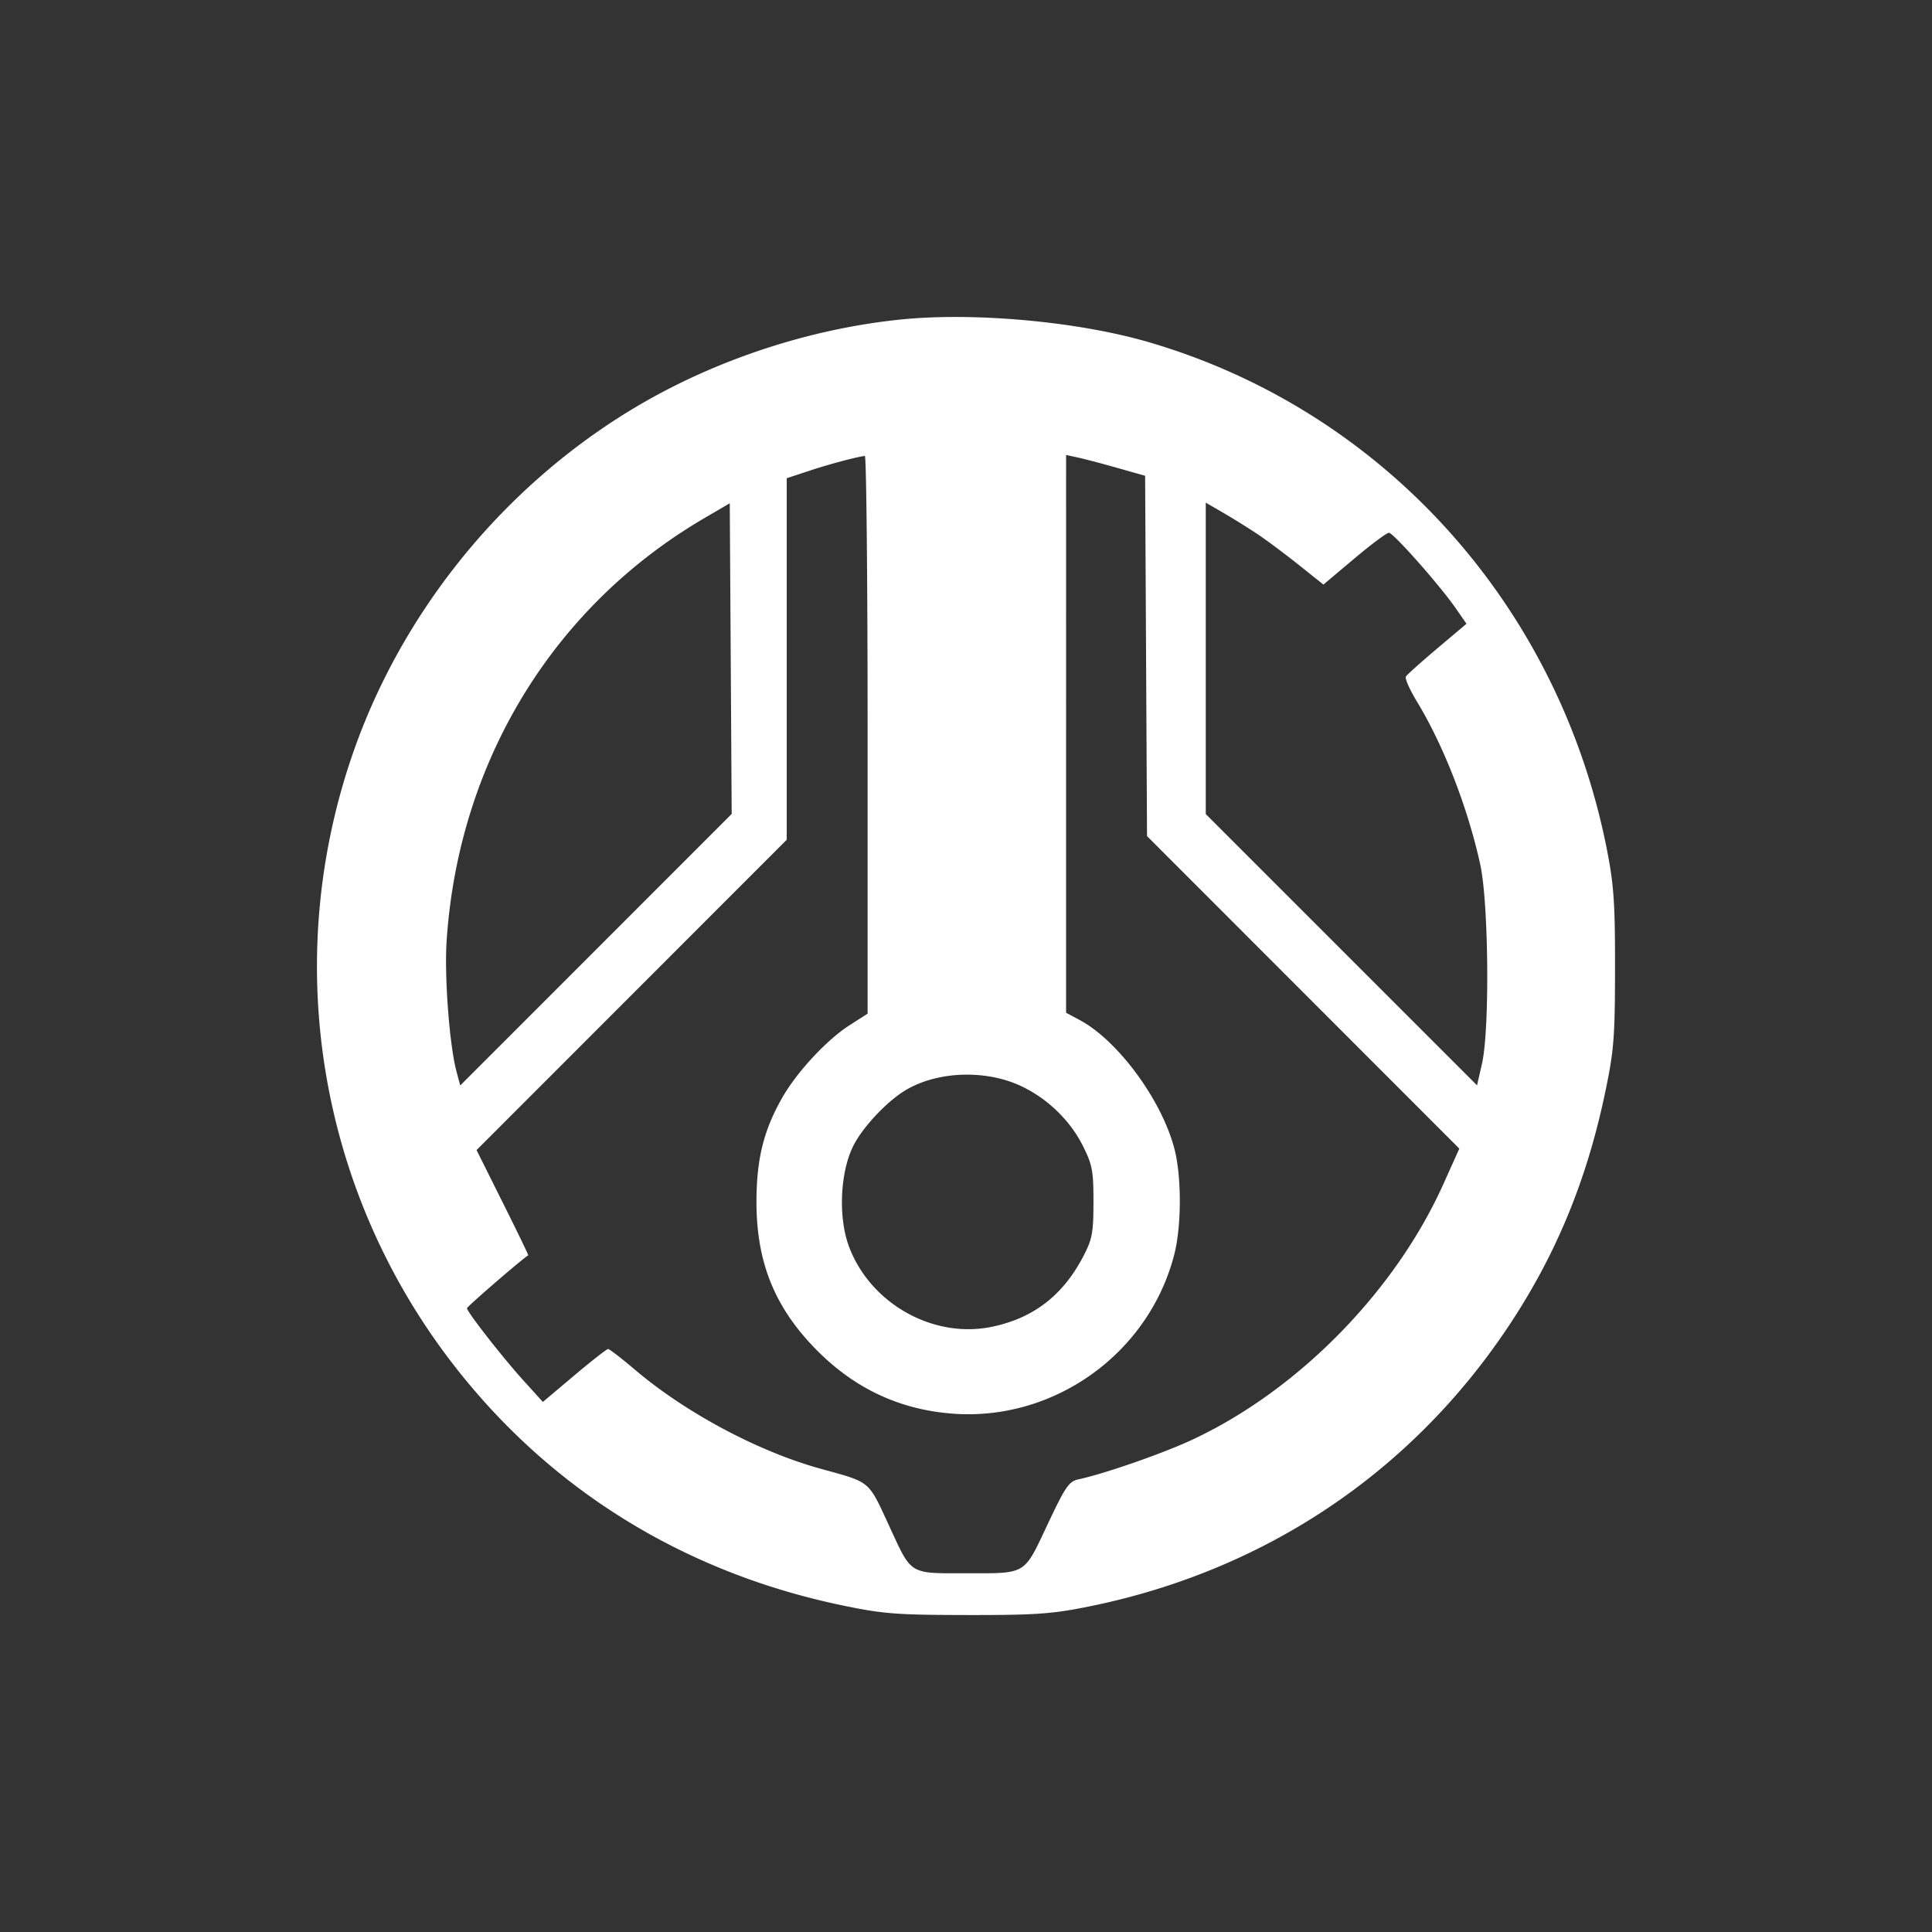 <svg width="512" height="512" fill="none" xmlns="http://www.w3.org/2000/svg"><rect width="100%" height="100%" fill="#333333" stroke="none"/><path fill-rule="evenodd" clip-rule="evenodd" d="M238.692 84.675c-24 2.45-48.74 10.562-69.536 22.805-35.347 20.809-62.892 54.593-75.996 93.214-18.337 54.038-8.8 113.439 25.529 159.024 25.699 34.126 61.634 56.75 104.315 65.678 11.017 2.304 14.429 2.571 33.221 2.602 18.034.029 22.486-.276 32.045-2.197 46.445-9.331 85.36-35.221 111.325-74.061 12.662-18.941 20.901-38.83 25.806-62.301 2.306-11.033 2.579-14.472 2.598-32.788.019-17.267-.316-22.187-2.149-31.505-12.719-64.727-59.283-116.299-121.407-134.466-18.729-5.477-46.272-7.992-65.751-6.005Zm-8.767 110.002v73.951l-4.859 3.118c-5.911 3.794-13.752 12.211-17.623 18.916-5.038 8.727-6.965 16.434-6.97 27.862-.006 16.185 4.945 28.247 16.229 39.534 10.064 10.066 21.97 15.564 35.907 16.584 26.847 1.963 51.833-16.01 58.57-42.13 1.957-7.589 1.983-20.663.056-28.066-3.373-12.949-14.958-28.695-25.111-34.131l-3.598-1.928V120.571l3.166.688c1.742.378 6.453 1.618 10.471 2.756l7.306 2.07.252 47.744.251 47.745 41.384 41.41 41.382 41.411-4.289 9.523c-12.865 28.556-38.761 54.814-66.863 67.796-7.731 3.571-23.113 8.909-29.67 10.296-2.638.558-3.504 1.813-8.371 12.135-6.279 13.315-5.403 12.79-21.32 12.79-15.455 0-14.524.562-20.506-12.378-5.733-12.403-4.786-11.608-18.265-15.33-16.496-4.554-35.723-14.812-49.203-26.251-3.55-3.012-6.743-5.478-7.096-5.478-.353 0-4.387 3.156-8.967 7.014l-8.326 7.014-5.241-5.796c-5.511-6.096-14.848-18.055-14.864-19.041-.007-.441 15.37-13.702 16.243-14.009.099-.035-2.944-6.326-6.764-13.981l-6.943-13.918 41.1-41.12 41.101-41.122v-95.808l6.089-2.009c5.226-1.725 12.123-3.564 14.611-3.899.401-.053.731 33.181.731 73.854Zm-71.992 57.008-35.972 35.981-1.011-3.815c-1.849-6.972-3.211-25.126-2.589-34.508 3.147-47.474 28.232-88.609 68.327-112.048l6.708-3.921.254 41.165.254 41.164-35.971 35.982Zm175.246-110.189c2.411 1.608 7.344 5.287 10.963 8.174l6.579 5.25 8.151-6.866c4.484-3.776 8.623-6.866 9.2-6.866 1.182 0 13.535 13.964 17.777 20.096l2.781 4.02-7.756 6.547c-4.265 3.601-8.003 6.949-8.307 7.44-.304.491 1.026 3.492 2.955 6.667 7.065 11.633 13.463 28.105 16.759 43.149 2.234 10.194 2.526 43.727.46 52.774l-1.312 5.743-35.944-35.943-35.943-35.944v-82.529l4.627 2.682a204.346 204.346 0 0 1 9.01 5.606Zm-62.862 146.195c7.077 3.24 13.214 9.119 16.634 15.934 2.533 5.047 2.831 6.618 2.828 14.899-.004 8.203-.31 9.842-2.688 14.407-5.428 10.413-13.287 16.449-24.355 18.706-15.475 3.155-32.049-6.17-37.723-21.224-2.945-7.814-2.381-19.991 1.248-26.992 2.51-4.843 8.658-11.385 13.505-14.372 8.291-5.11 21.114-5.68 30.551-1.358Z" fill="#fff"/></svg>